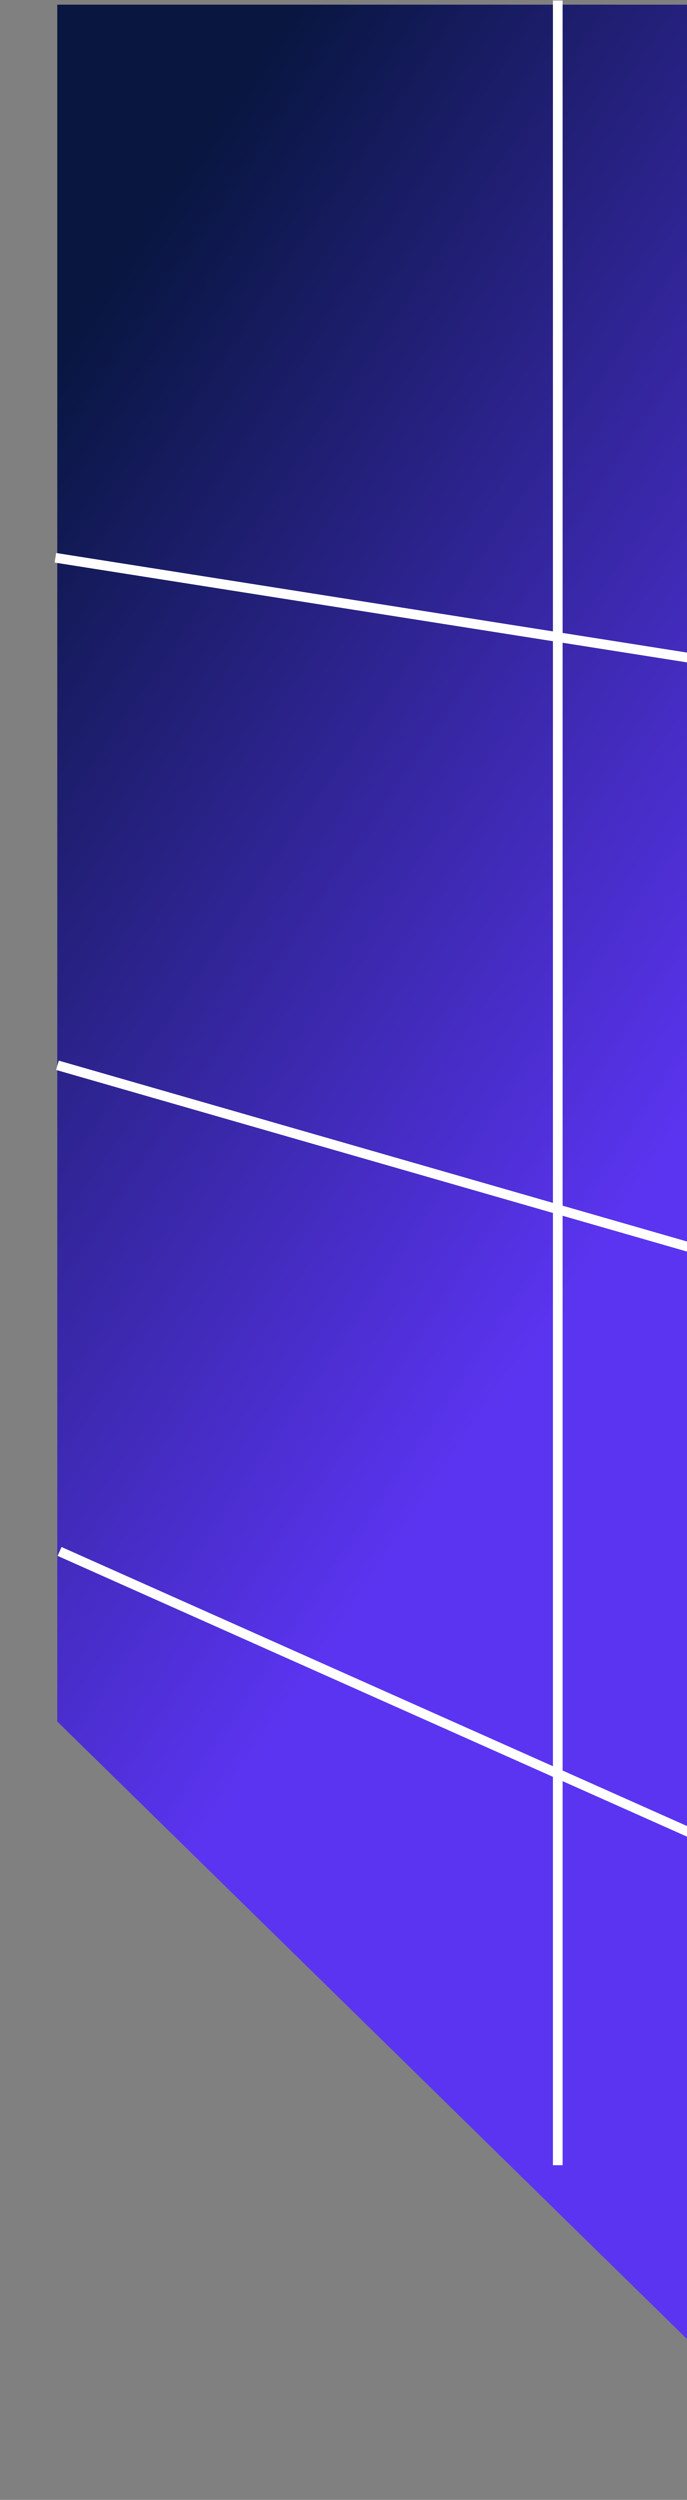 <svg width="71" height="258" viewBox="0 0 71 258" fill="none" xmlns="http://www.w3.org/2000/svg">
<rect x="0" y="0" width="71" height="258" fill="#808080" stroke="none"/>
<path d="M5.919 0.48H166.224V275H105.308L5.919 177.671V0.48Z" fill="url(#paint0_linear_33_295)"/>
<path d="M57.644 0.053L57.644 223.461" stroke="white"/>
<path d="M165.156 82.697L5.723 57.566" stroke="white"/>
<path d="M168.534 156.69L5.937 109.943" stroke="white"/>
<path d="M166.256 231.439L6.157 160.118" stroke="white"/>
<defs>
<linearGradient id="paint0_linear_33_295" x1="160.667" y1="119.106" x2="16.178" y2="21.213" gradientUnits="userSpaceOnUse">
<stop offset="0.432" stop-color="#5B34F1"/>
<stop offset="1" stop-color="#081640"/>
</linearGradient>
</defs>
</svg>
